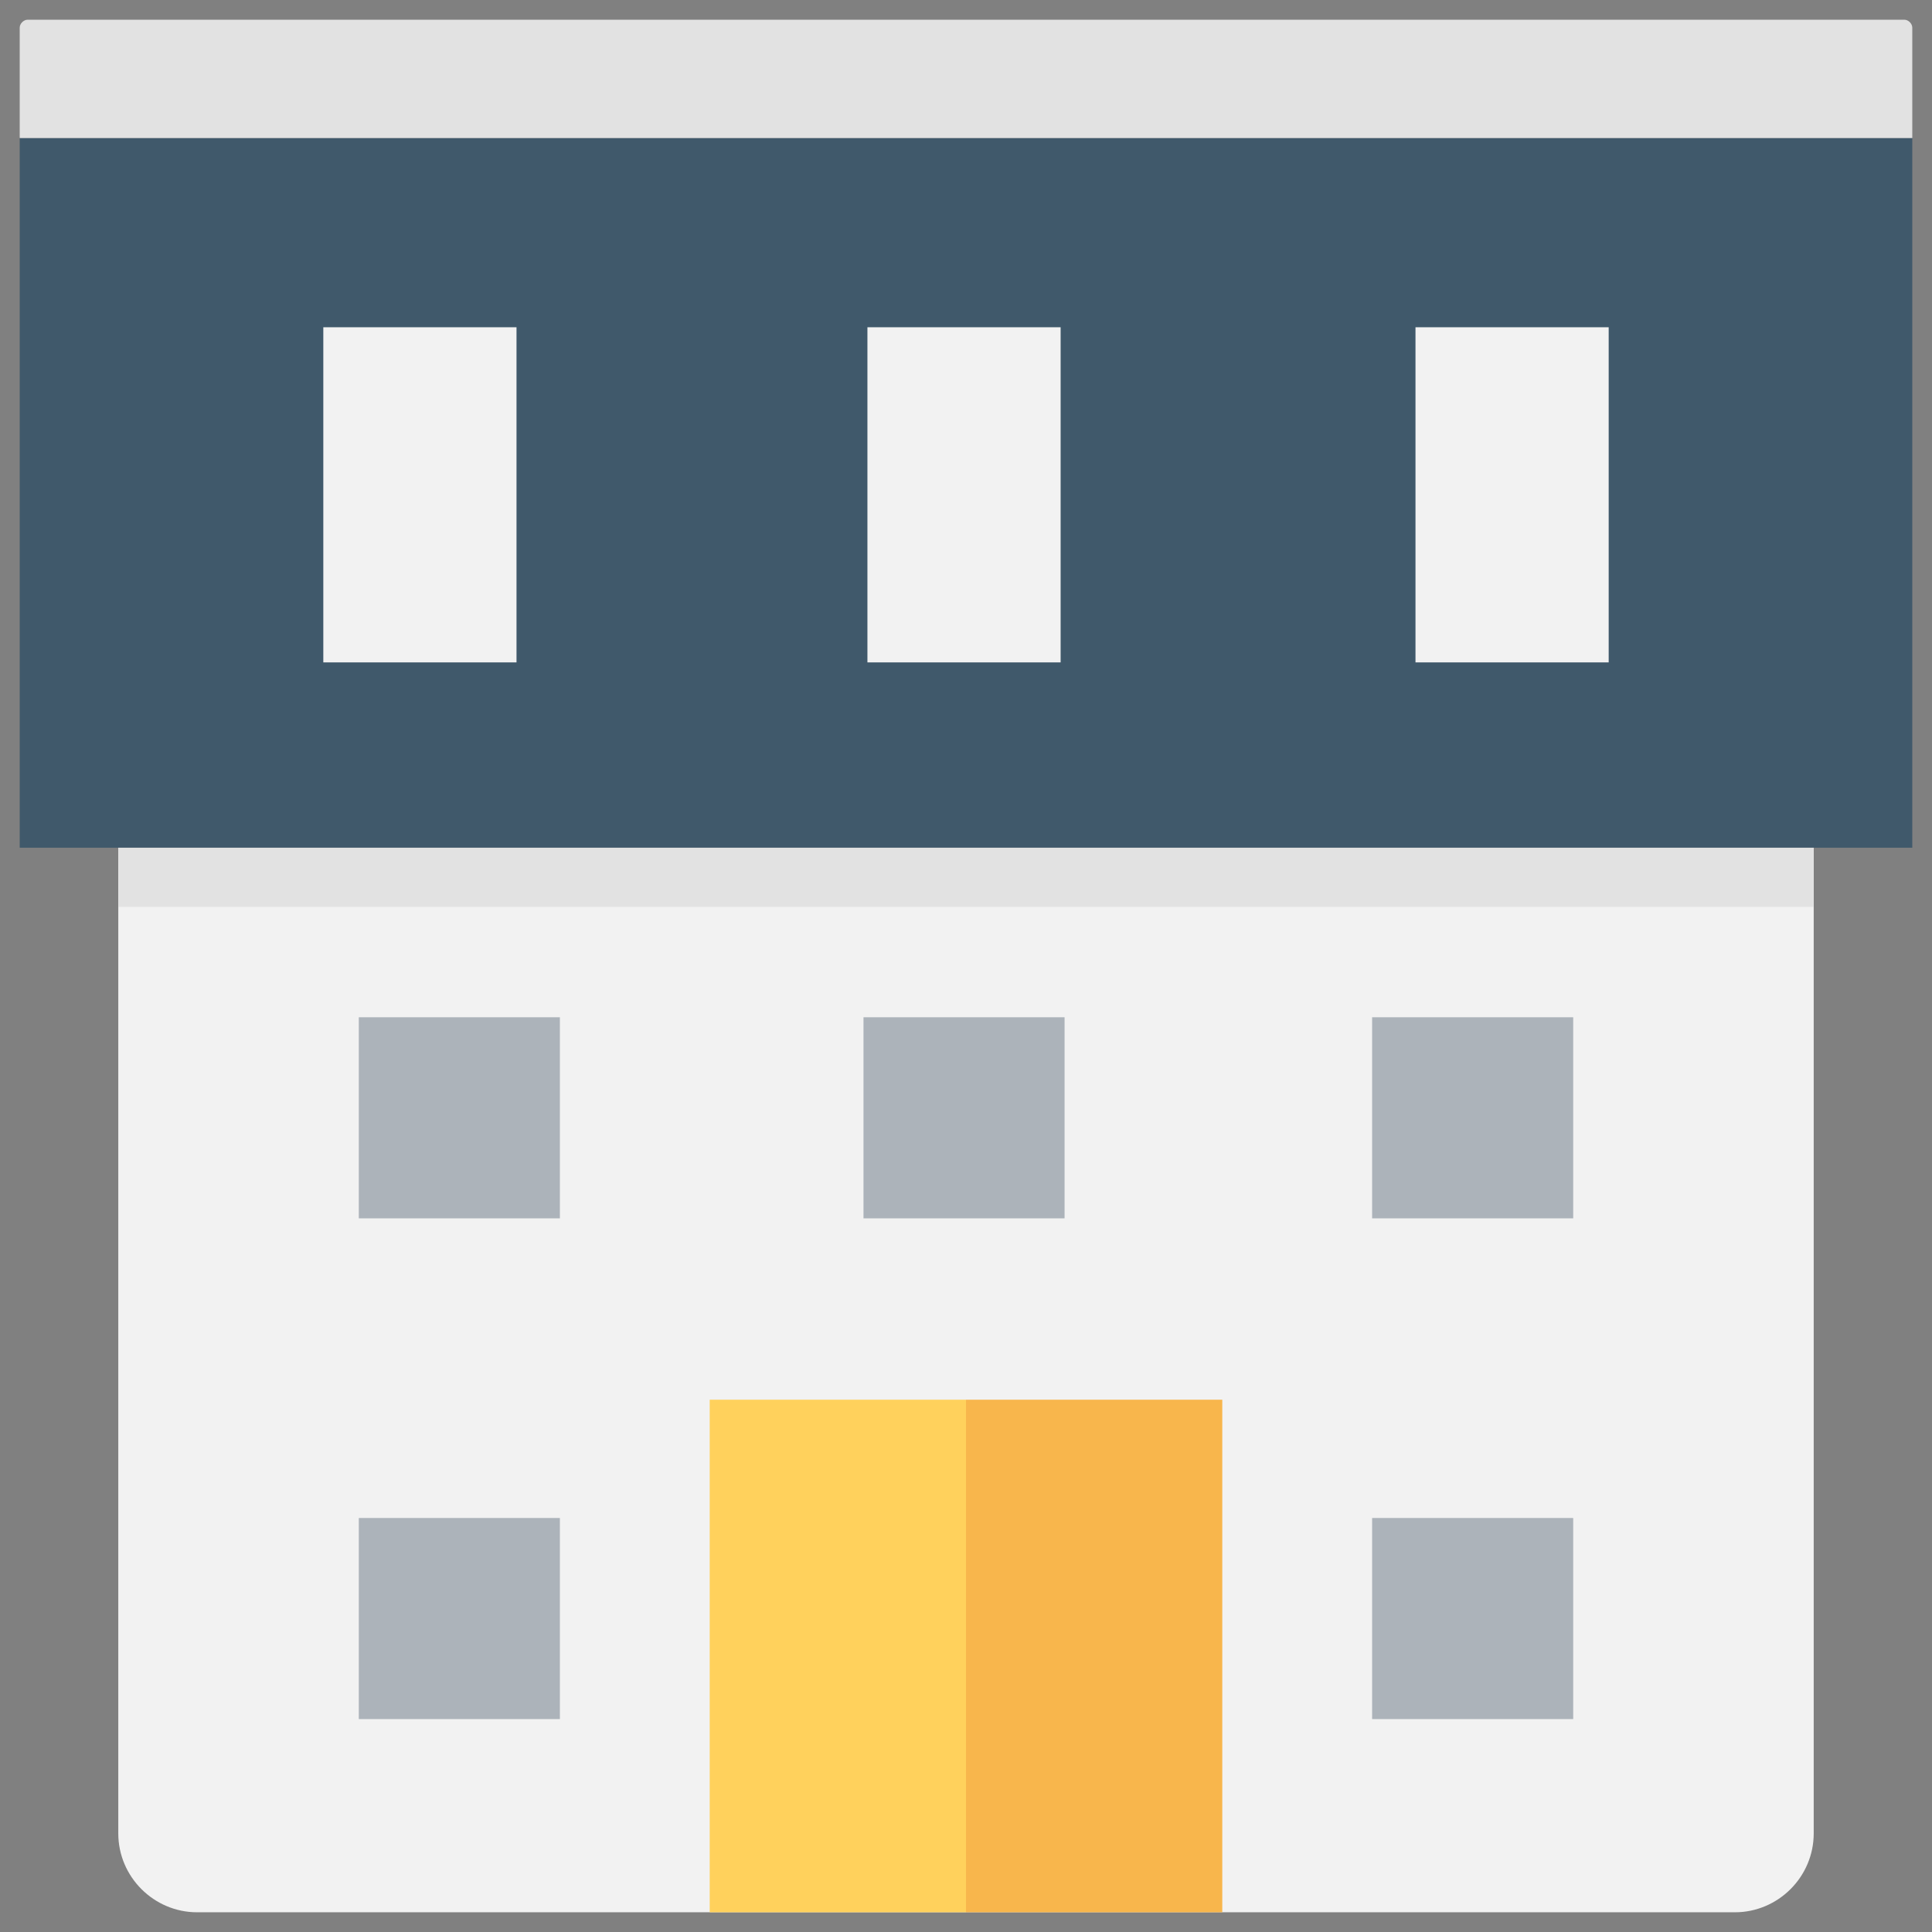<?xml version="1.0" encoding="utf-8"?>
<!-- Generator: Adobe Illustrator 20.1.0, SVG Export Plug-In . SVG Version: 6.00 Build 0)  -->
<!DOCTYPE svg PUBLIC "-//W3C//DTD SVG 1.1//EN" "http://www.w3.org/Graphics/SVG/1.1/DTD/svg11.dtd">
<svg version="1.1" id="Layer_1" xmlns="http://www.w3.org/2000/svg" xmlns:xlink="http://www.w3.org/1999/xlink" x="0px" y="0px"
	 viewBox="0 0 49 49" enable-background="new 0 0 49 49" xml:space="preserve">
<rect x="0" y="0" width="49" height="49" fill="#808080" stroke="none"/>
<g>
	<path fill="#F2F2F2" d="M46,21.5v25c0,1.1-0.9,2-2,2H5c-1.1,0-2-0.9-2-2v-25H46z"/>
	<rect x="0.5" y="3.5" fill="#40596B" width="48" height="18"/>
	<path fill="#E2E2E2" d="M48.5,3.5h-48V0.7c0-0.1,0.1-0.2,0.2-0.2h47.6c0.1,0,0.2,0.1,0.2,0.2V3.5z"/>
	<rect x="3" y="21.5" fill="#E2E2E2" width="43" height="1.5"/>
	<rect x="8.2" y="8.3" fill="#F2F2F2" width="4.9" height="8.5"/>
	<rect x="22" y="8.3" fill="#F2F2F2" width="4.9" height="8.5"/>
	<rect x="35.9" y="8.3" fill="#F2F2F2" width="4.9" height="8.5"/>
	<rect x="34.8" y="38.5" fill="#ACB3BA" width="5.1" height="5.1"/>
	<rect x="34.8" y="25.8" fill="#ACB3BA" width="5.1" height="5.1"/>
	<rect x="21.9" y="25.8" fill="#ACB3BA" width="5.1" height="5.1"/>
	<rect x="9.1" y="25.8" fill="#ACB3BA" width="5.1" height="5.1"/>
	<rect x="9.1" y="38.5" fill="#ACB3BA" width="5.1" height="5.1"/>
	<rect x="18" y="35.5" fill="#FFD15C" width="6.5" height="13"/>
	<rect x="24.5" y="35.5" fill="#F8B64C" width="6.5" height="13"/>
</g>
</svg>
